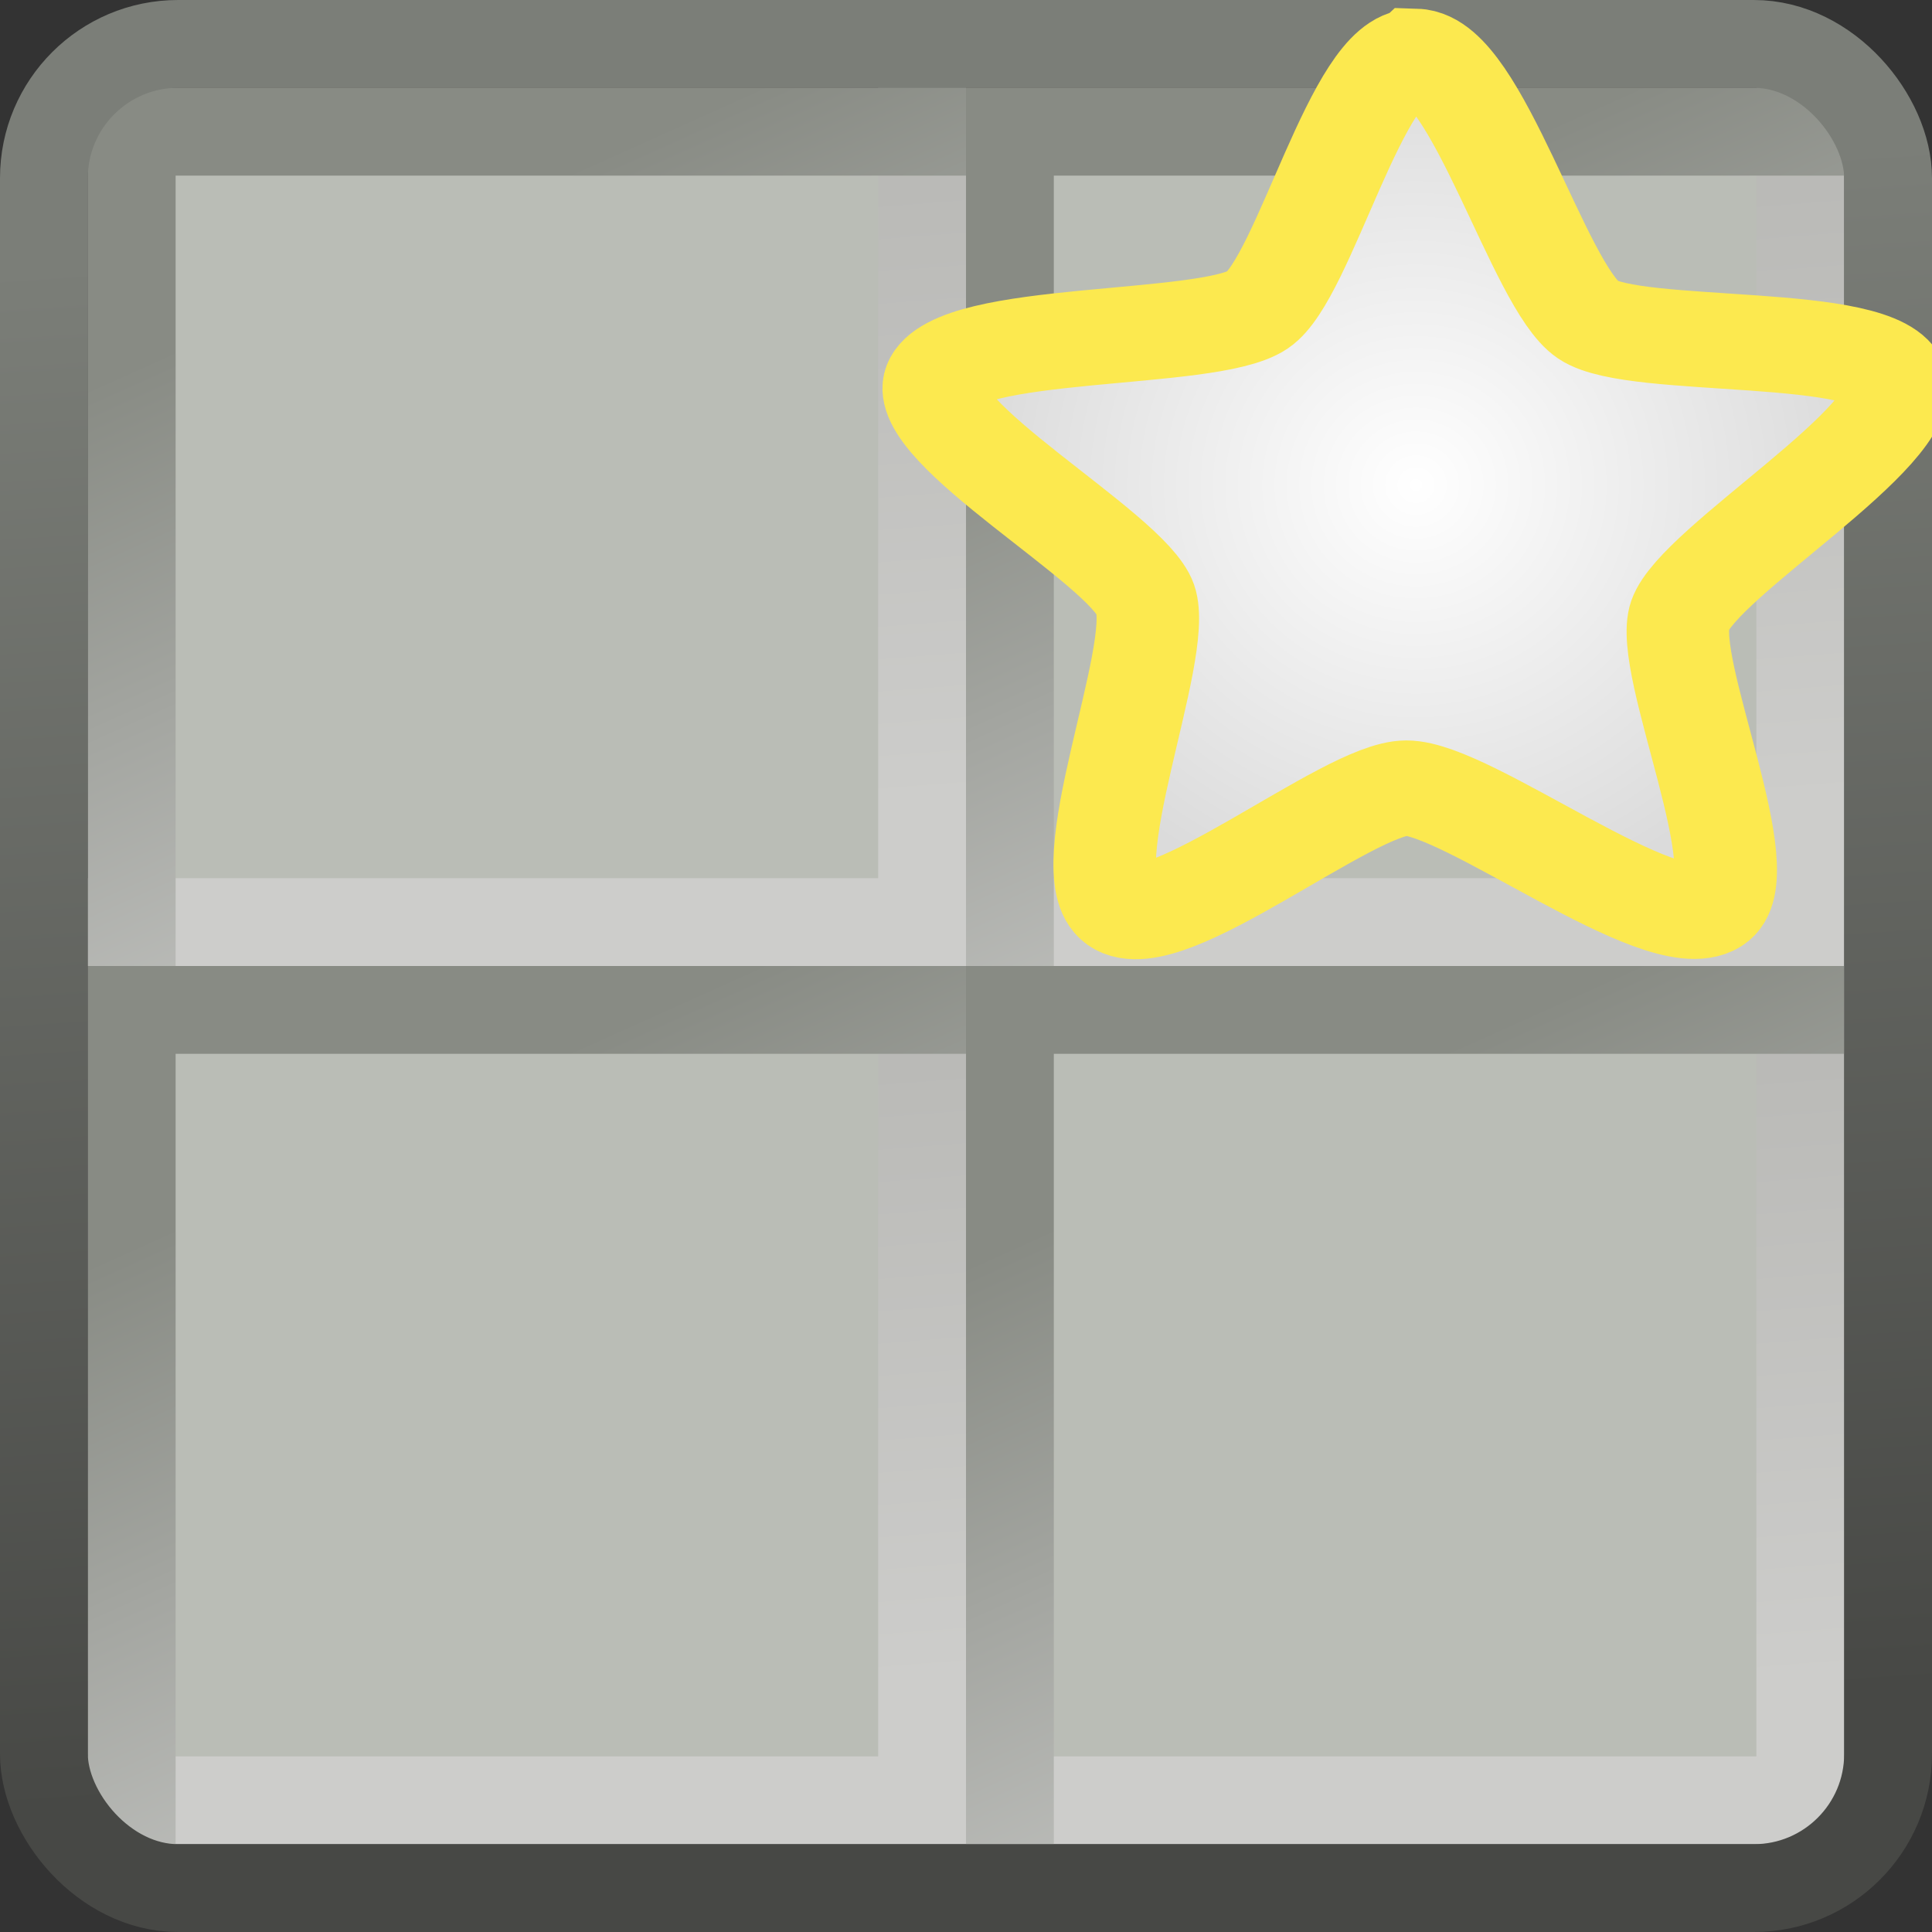 <?xml version="1.0" encoding="UTF-8" standalone="no"?>
<svg xmlns:rdf="http://www.w3.org/1999/02/22-rdf-syntax-ns#" xmlns="http://www.w3.org/2000/svg" height="22" width="22" version="1.1" xmlns:cc="http://creativecommons.org/ns#" xmlns:xlink="http://www.w3.org/1999/xlink" xmlns:dc="http://purl.org/dc/elements/1.1/">
<rect width="100%" height="100%" fill="#333333" stroke="none"/>
<defs>
<linearGradient id="a">
<stop stop-color="#cdcdcb" offset="0"/>
<stop stop-color="#babab7" offset="1"/>
</linearGradient>
<linearGradient id="b">
<stop stop-color="#bebfbc" offset="0"/>
<stop stop-color="#888b84" offset="1"/>
</linearGradient>
<linearGradient id="i" y2="6.773" gradientUnits="userSpaceOnUse" x2="21.794" gradientTransform="matrix(.499 0 0 .499 -.986 25.014)" y1="41.951" x1="24.114">
<stop stop-color="#474845" offset="0"/>
<stop stop-color="#7b7e78" offset="1"/>
</linearGradient>
<linearGradient id="l" y2="4.966" xlink:href="#b" gradientUnits="userSpaceOnUse" x2="-11.191" gradientTransform="matrix(.982 0 0 .981 15.808 23.811)" y1="11.728" x1="-8.145"/>
<linearGradient id="k" y2="4.725" xlink:href="#a" gradientUnits="userSpaceOnUse" x2="-9.5" gradientTransform="matrix(.982 0 0 .981 15.808 23.811)" y1="11.809" x1="-8.95"/>
<linearGradient id="j" y2="4.725" xlink:href="#a" gradientUnits="userSpaceOnUse" x2="-9.5" gradientTransform="matrix(.982 0 0 .981 25.808 33.811)" y1="11.809" x1="-8.95"/>
<linearGradient id="h" y2="4.966" xlink:href="#b" gradientUnits="userSpaceOnUse" x2="-11.191" gradientTransform="matrix(.982 0 0 .981 15.808 33.811)" y1="11.728" x1="-8.145"/>
<linearGradient id="g" y2="4.966" xlink:href="#b" gradientUnits="userSpaceOnUse" x2="-11.191" gradientTransform="matrix(.982 0 0 .981 25.808 33.811)" y1="11.728" x1="-8.145"/>
<linearGradient id="f" y2="4.966" xlink:href="#b" gradientUnits="userSpaceOnUse" x2="-11.191" gradientTransform="matrix(.982 0 0 .981 25.808 23.811)" y1="11.728" x1="-8.145"/>
<linearGradient id="e" y2="4.725" xlink:href="#a" gradientUnits="userSpaceOnUse" x2="-9.5" gradientTransform="matrix(.982 0 0 .981 25.808 23.811)" y1="11.809" x1="-8.95"/>
<linearGradient id="d" y2="4.725" xlink:href="#a" gradientUnits="userSpaceOnUse" x2="-9.5" gradientTransform="matrix(.982 0 0 .981 15.808 33.811)" y1="11.809" x1="-8.95"/>
<radialGradient id="c" gradientUnits="userSpaceOnUse" cy="6.627" cx="-9.988" gradientTransform="matrix(.919 0 0 .956 -.805 .293)" r="4.702">
<stop stop-color="#FFF" offset="0"/>
<stop stop-color="#dbdbdb" offset="1"/>
</radialGradient>
</defs>
<g transform="translate(0,-26)">
<rect rx=".861" ry="0" height="10" width="10" y="37" x="1" fill="#babdb6"/>
<path d="m1.5 46.5h9v-9" stroke="url(#d)" stroke-linecap="square" stroke-width="1" fill="none"/>
<rect rx=".861" ry="0" height="10" width="10" y="27" x="11" fill="#babdb6"/>
<path d="m11.5 36.5h9v-9" stroke="url(#e)" stroke-linecap="square" stroke-width="1" fill="none"/>
<rect rx=".861" ry="0" height="10" width="10" y="37" x="11" fill="#babdb6"/>
<path d="m11.5 46.5h9v-9" stroke="url(#j)" stroke-linecap="square" stroke-width="1" fill="none"/>
<rect rx=".861" ry="0" height="10" width="10" y="27" x="1" fill="#babdb6"/>
<g fill="none">
<g stroke-linecap="square" stroke-width="1">
<path d="m1.5 36.5h9v-9" stroke="url(#k)"/>
<path d="m1.5 36.5v-9h9" stroke="url(#l)"/>
<path d="m1.5 46.5v-9h9" stroke="url(#h)"/>
<path d="m11.5 46.5v-9h9" stroke="url(#g)"/>
<path d="m11.5 36.5v-9h9" stroke="url(#f)"/>
</g>
<rect stroke-linejoin="round" ry="1.528" height="21" width="21" stroke="url(#i)" y="26.5" x=".5" stroke-width="1"/>
</g>
<path d="m-9.988 2.133c0.594 0.019 1.204 2.414 1.684 2.763 0.456 0.331 2.847 0.102 3.004 0.643 0.165 0.57-1.924 1.891-2.107 2.456-0.174 0.536 0.783 2.739 0.316 3.056-0.491 0.333-2.393-1.245-2.987-1.245-0.564 4e-7 -2.363 1.591-2.808 1.245-0.469-0.364 0.445-2.66 0.261-3.225-0.174-0.536-2.244-1.756-2.052-2.286 0.202-0.559 2.668-0.399 3.148-0.748 0.456-0.331 0.977-2.676 1.54-2.658z" fill-rule="evenodd" transform="matrix(1.167 0 0 1.086 27.775 24.325)" stroke="#fce94f" fill="url(#c)"/>
</g>
</svg>
